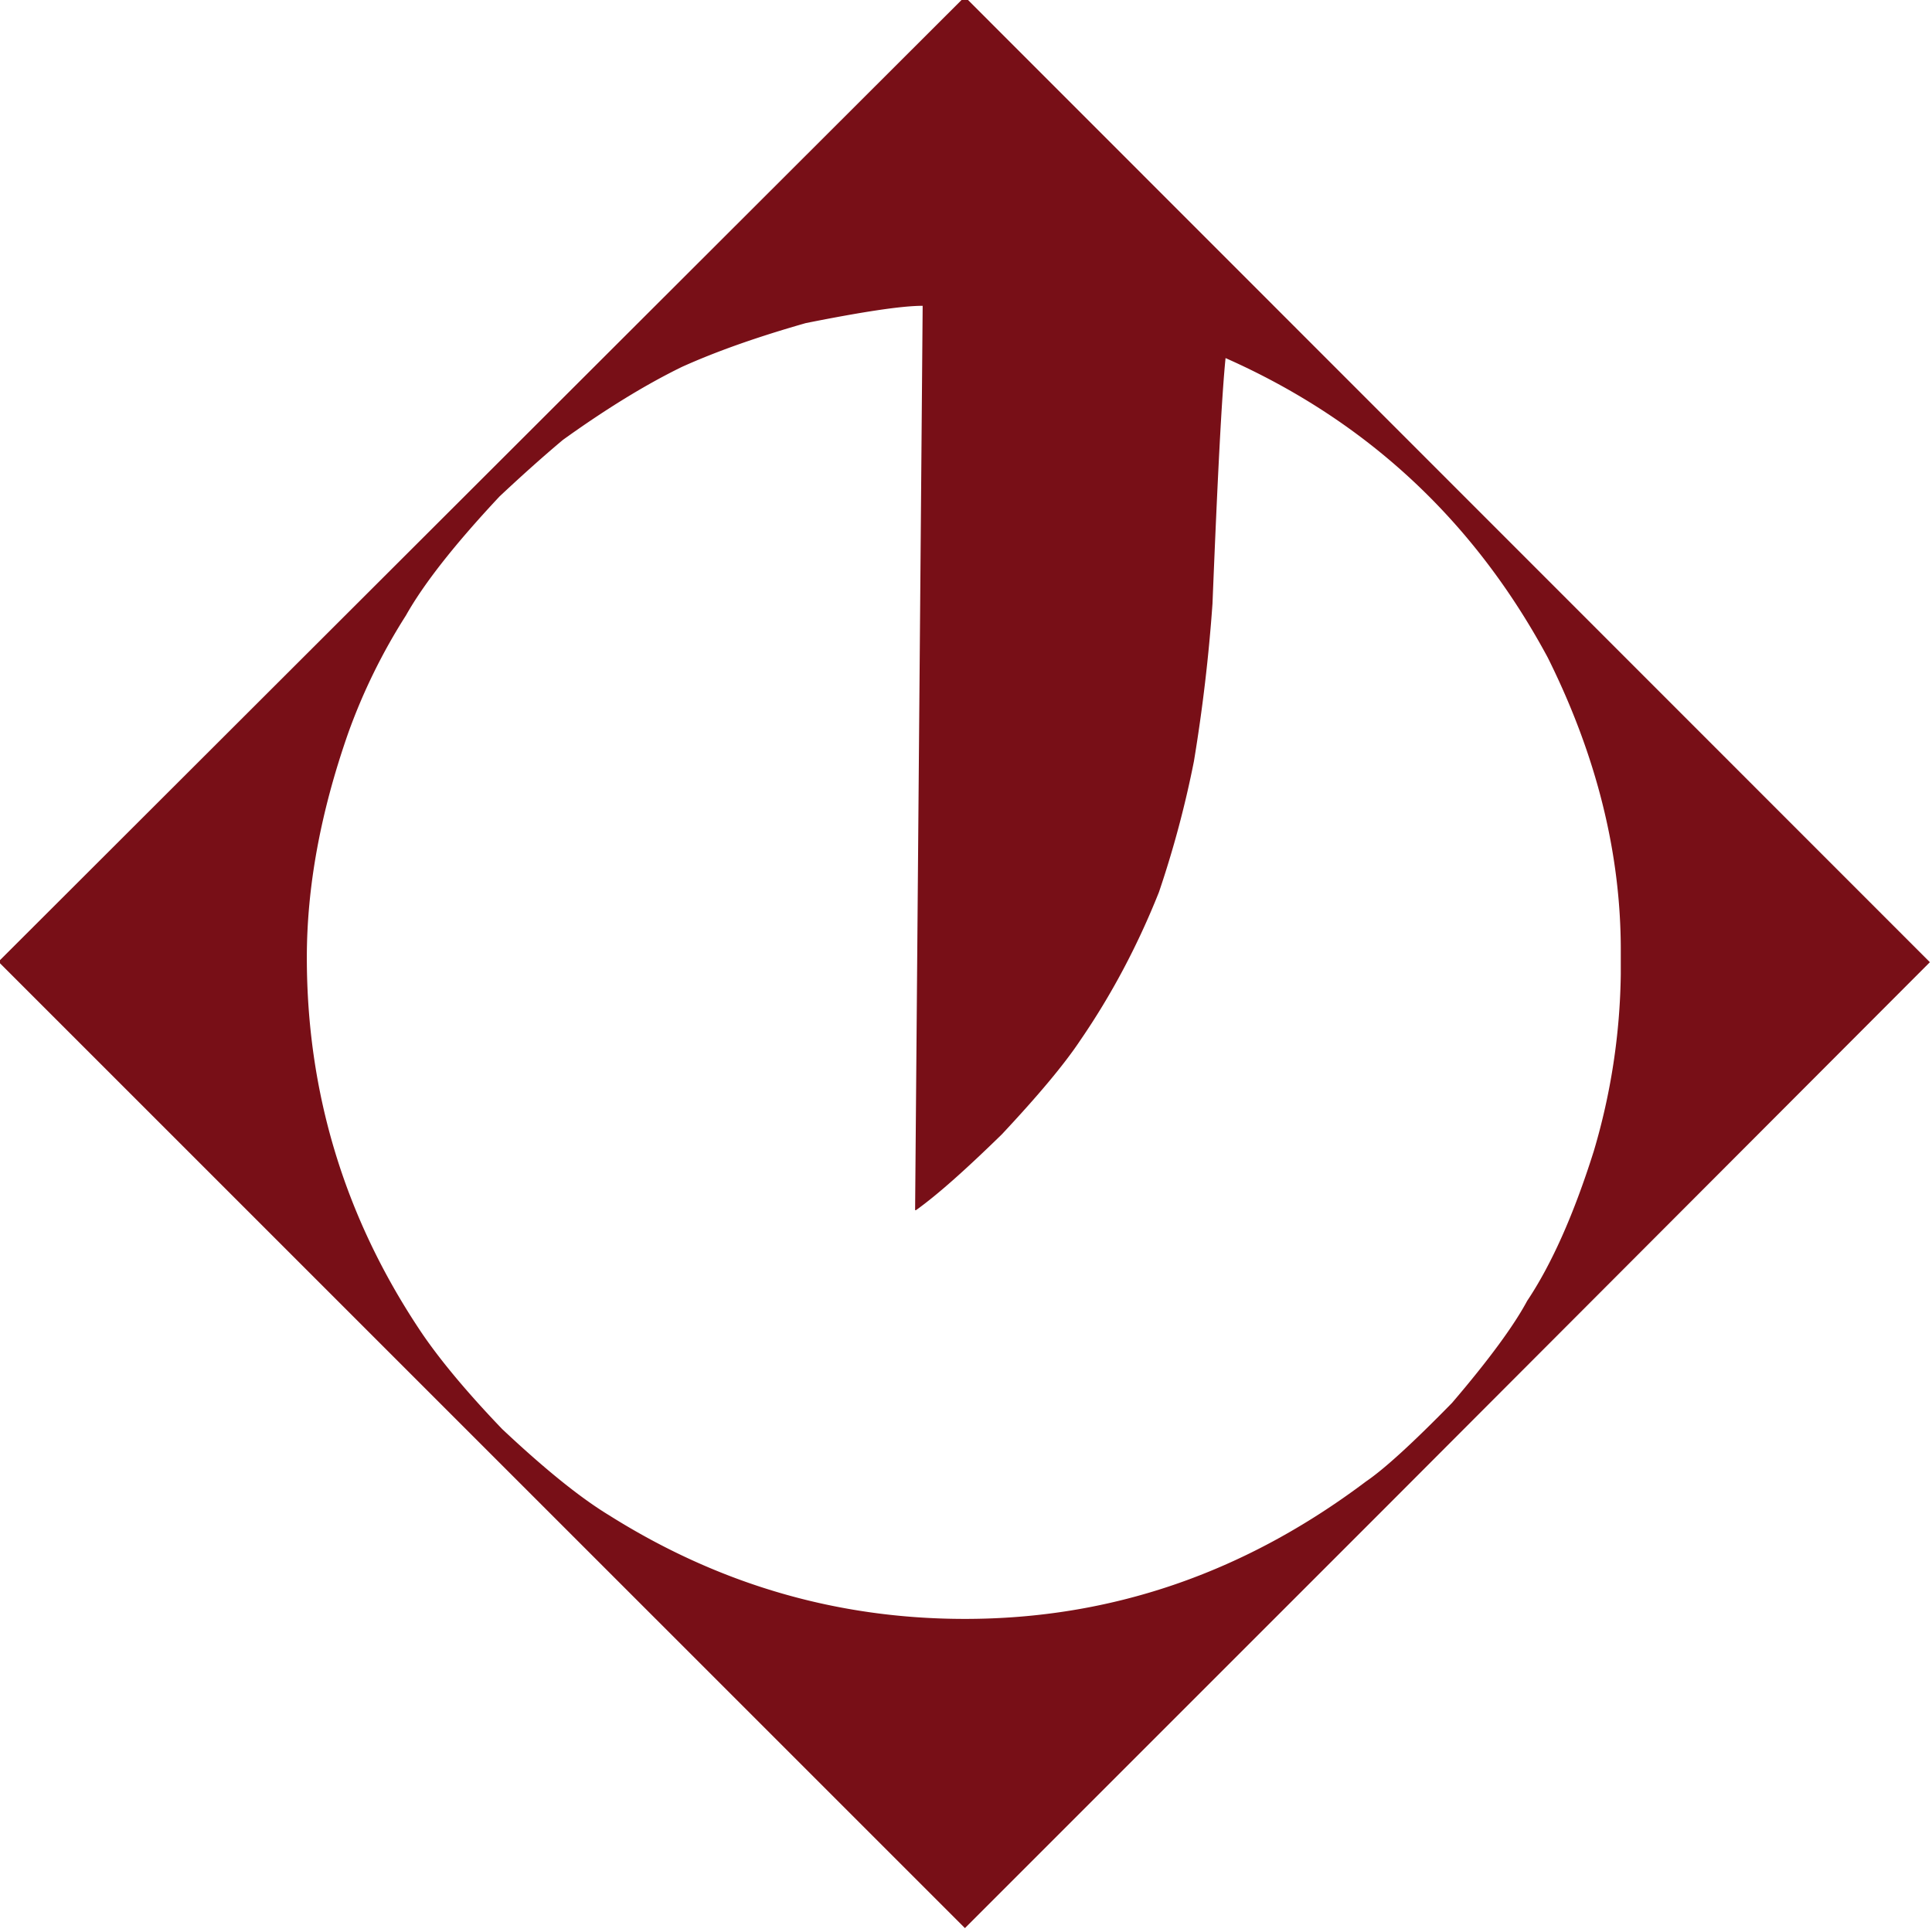 <svg width="499.994" height="499.994" viewBox="0 0 132.29 132.29" xmlns="http://www.w3.org/2000/svg"><defs><clipPath id="a"><path d="M178 498h19v19h-19z"/></clipPath><clipPath id="b"><path d="m178.18 507.23 8.95 8.953 8.945-8.945-8.95-8.953z"/></clipPath></defs><g clip-path="url(#a)" transform="translate(-1317.6 -3684.6) scale(7.394)"><g clip-path="url(#b)"><path d="M181.04 507.19c0 1.25.348 2.398 1.04 3.441.163.247.417.559.769.926.386.363.718.633.988.797 1.016.64 2.113.961 3.297.961 1.355 0 2.59-.426 3.715-1.273.168-.114.433-.356.796-.727.344-.402.575-.719.696-.945.222-.332.43-.793.617-1.387a6.01 6.01 0 0 0 .25-1.64v-.223c0-.895-.223-1.797-.676-2.707-.683-1.27-1.68-2.196-2.984-2.774-.035.344-.074 1.102-.121 2.274a15.704 15.704 0 0 1-.172 1.46 9.543 9.543 0 0 1-.324 1.212c-.196.492-.438.949-.727 1.37-.148.223-.39.512-.727.872-.328.32-.593.558-.796.703h-.008l.07-8.375c-.195 0-.555.055-1.082.16-.438.125-.82.258-1.148.406-.344.168-.711.395-1.102.676-.2.168-.395.344-.586.523-.41.438-.7.805-.867 1.102a5.447 5.447 0 0 0-.535 1.09c-.254.726-.383 1.418-.383 2.078m6.094-8.898 8.941 8.937-8.937 8.953-8.954-8.953z" style="fill:#780f17"/></g></g></svg>